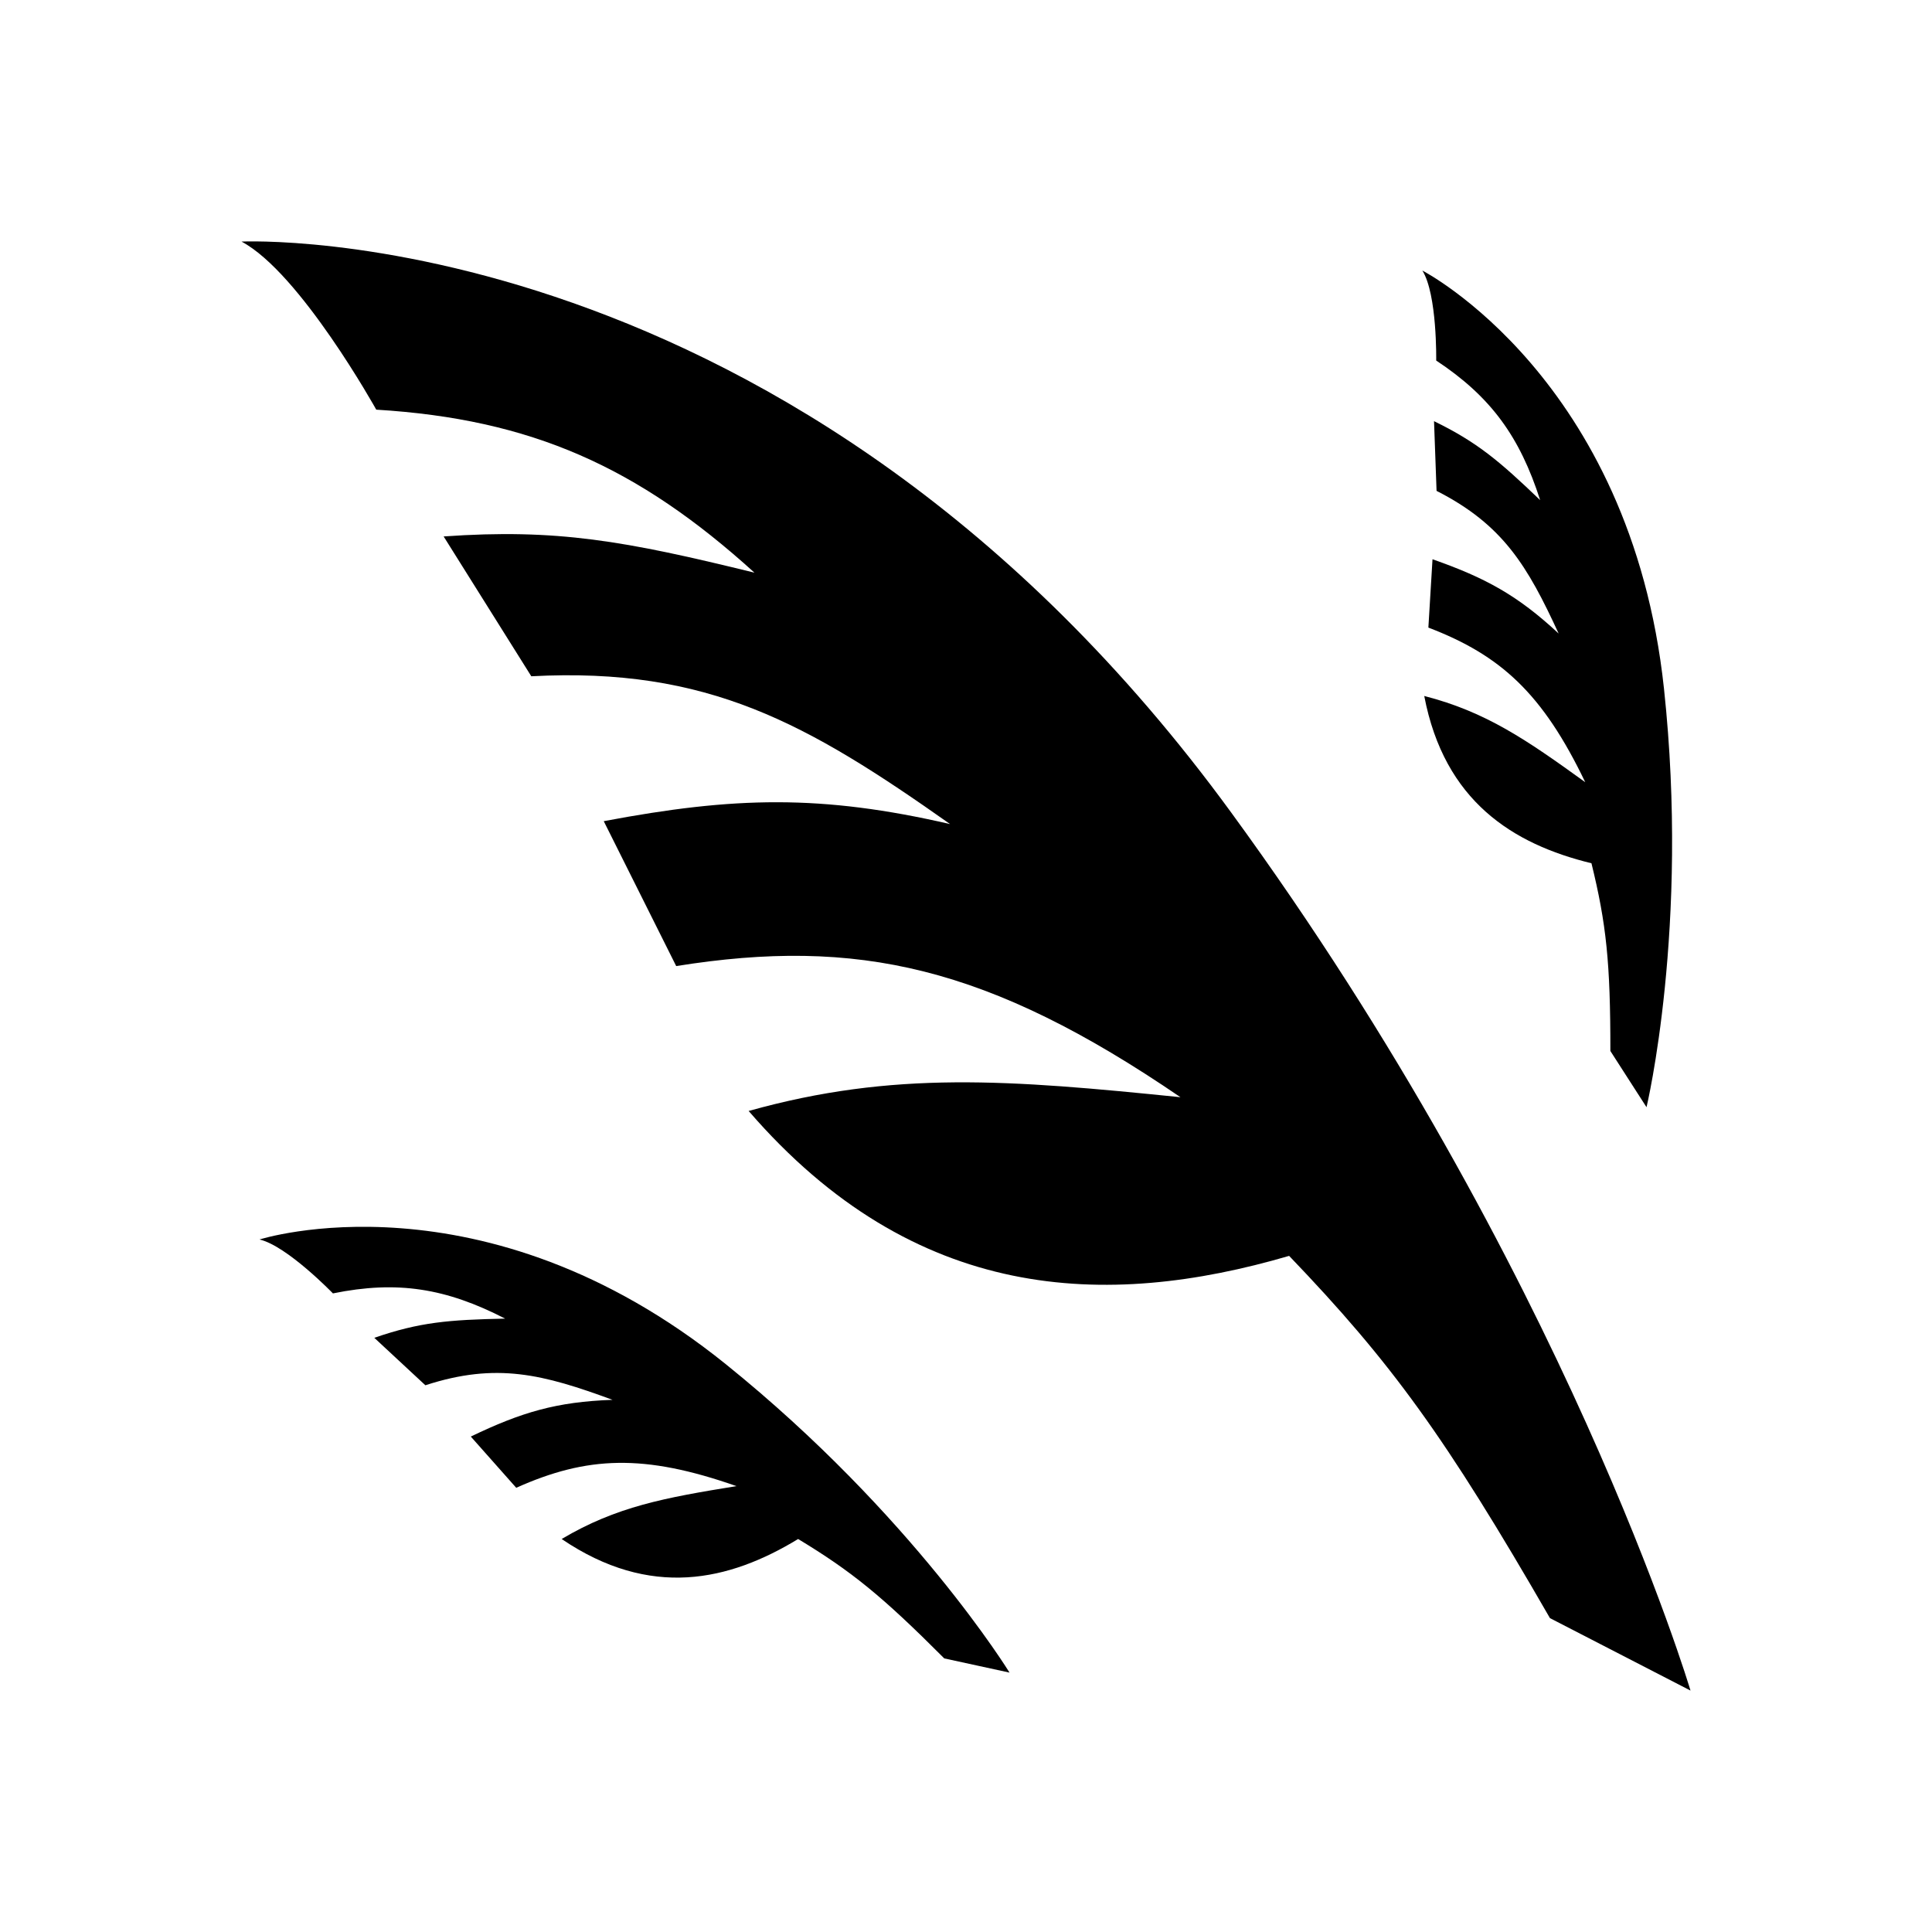 <?xml version="1.0" encoding="UTF-8" standalone="no"?>
<svg
   id="svg1"
   version="1.1"
   viewBox="0 0 24 24"
   xml:space="preserve"
   sodipodi:docname="prop-light.svg"
   inkscape:version="1.4 (86a8ad7, 2024-10-11)"
   xmlns:inkscape="http://www.inkscape.org/namespaces/inkscape"
   xmlns:sodipodi="http://sodipodi.sourceforge.net/DTD/sodipodi-0.dtd"
   xmlns="http://www.w3.org/2000/svg"
   xmlns:svg="http://www.w3.org/2000/svg"><defs
     id="defs1" /><sodipodi:namedview
     id="namedview1"
     pagecolor="#ffffff"
     bordercolor="#111111"
     borderopacity="1"
     inkscape:showpageshadow="0"
     inkscape:pageopacity="0"
     inkscape:pagecheckerboard="1"
     inkscape:deskcolor="#d1d1d1"
     inkscape:zoom="11.888233"
     inkscape:cx="0.25235038"
     inkscape:cy="7.1078689"
     inkscape:window-width="1920"
     inkscape:window-height="1009"
     inkscape:window-x="-8"
     inkscape:window-y="-8"
     inkscape:window-maximized="1"
     inkscape:current-layer="svg1" /><g
     id="g1"
     transform="matrix(0.9,0,0,0.9,1.425,1.425)"><path
       id="path1"
       d="m 1.75,1.751 c 0,0 7.64,-0.37 13.66,7.88 C 20.03,15.961 21.75,21.751 21.75,21.751 L 19.81,20.751 C 18.37,18.251 17.62,17.221 16.21,15.751 13.68,16.491 11.04,16.401 8.75,13.751 10.75,13.191 12.35,13.321 14.71,13.561 12.06,11.751 10.25,11.351 7.75,11.751 L 6.75,9.751 C 8.55,9.411 9.75,9.381 11.53,9.791 9.56,8.401 8.19,7.621 5.75,7.751 L 4.54,5.821 C 6.1,5.711 7.04,5.881 8.83,6.321 7.22,4.861 5.75,4.201 3.61,4.071 c 0,0 -1.05,-1.89 -1.86,-2.32 z"
       style="stroke-width:0.976" /><path
       id="path1-6"
       d="m 18.049,2.151 c 0,0 2.875,1.479 3.335,5.771 0.353,3.294 -0.241,5.777 -0.241,5.777 l -0.499,-0.776 c 0.001,-1.219 -0.056,-1.755 -0.261,-2.591 -1.083,-0.264 -2.03,-0.855 -2.308,-2.309 0.85,0.218 1.409,0.603 2.222,1.19 C 19.71,7.99 19.132,7.461 18.132,7.079 l 0.057,-0.943 c 0.731,0.256 1.176,0.499 1.741,1.025 C 19.503,6.235 19.166,5.66 18.245,5.192 l -0.035,-0.962 c 0.594,0.289 0.902,0.55 1.465,1.09 -0.281,-0.875 -0.679,-1.427 -1.435,-1.927 0,0 0.015,-0.914 -0.191,-1.242 z"
       stroke-width="0.976"
       sodipodi:nodetypes="cccccccccccccccc" /><path
       id="path1-6-4"
       d="m 1.998,15.525 c 0,0 3.079,-0.987 6.439,1.723 2.579,2.079 3.914,4.255 3.914,4.255 L 11.45,21.307 C 10.589,20.444 10.17,20.105 9.433,19.659 8.481,20.238 7.394,20.49 6.169,19.659 6.924,19.211 7.592,19.089 8.582,18.929 7.302,18.48 6.519,18.515 5.542,18.952 L 4.915,18.245 C 5.613,17.909 6.099,17.765 6.871,17.738 5.914,17.386 5.27,17.217 4.288,17.537 L 3.583,16.882 c 0.625,-0.216 1.027,-0.249 1.806,-0.265 -0.817,-0.42 -1.489,-0.529 -2.377,-0.348 0,0 -0.635,-0.657 -1.013,-0.744 z"
       stroke-width="0.976" /></g></svg>
